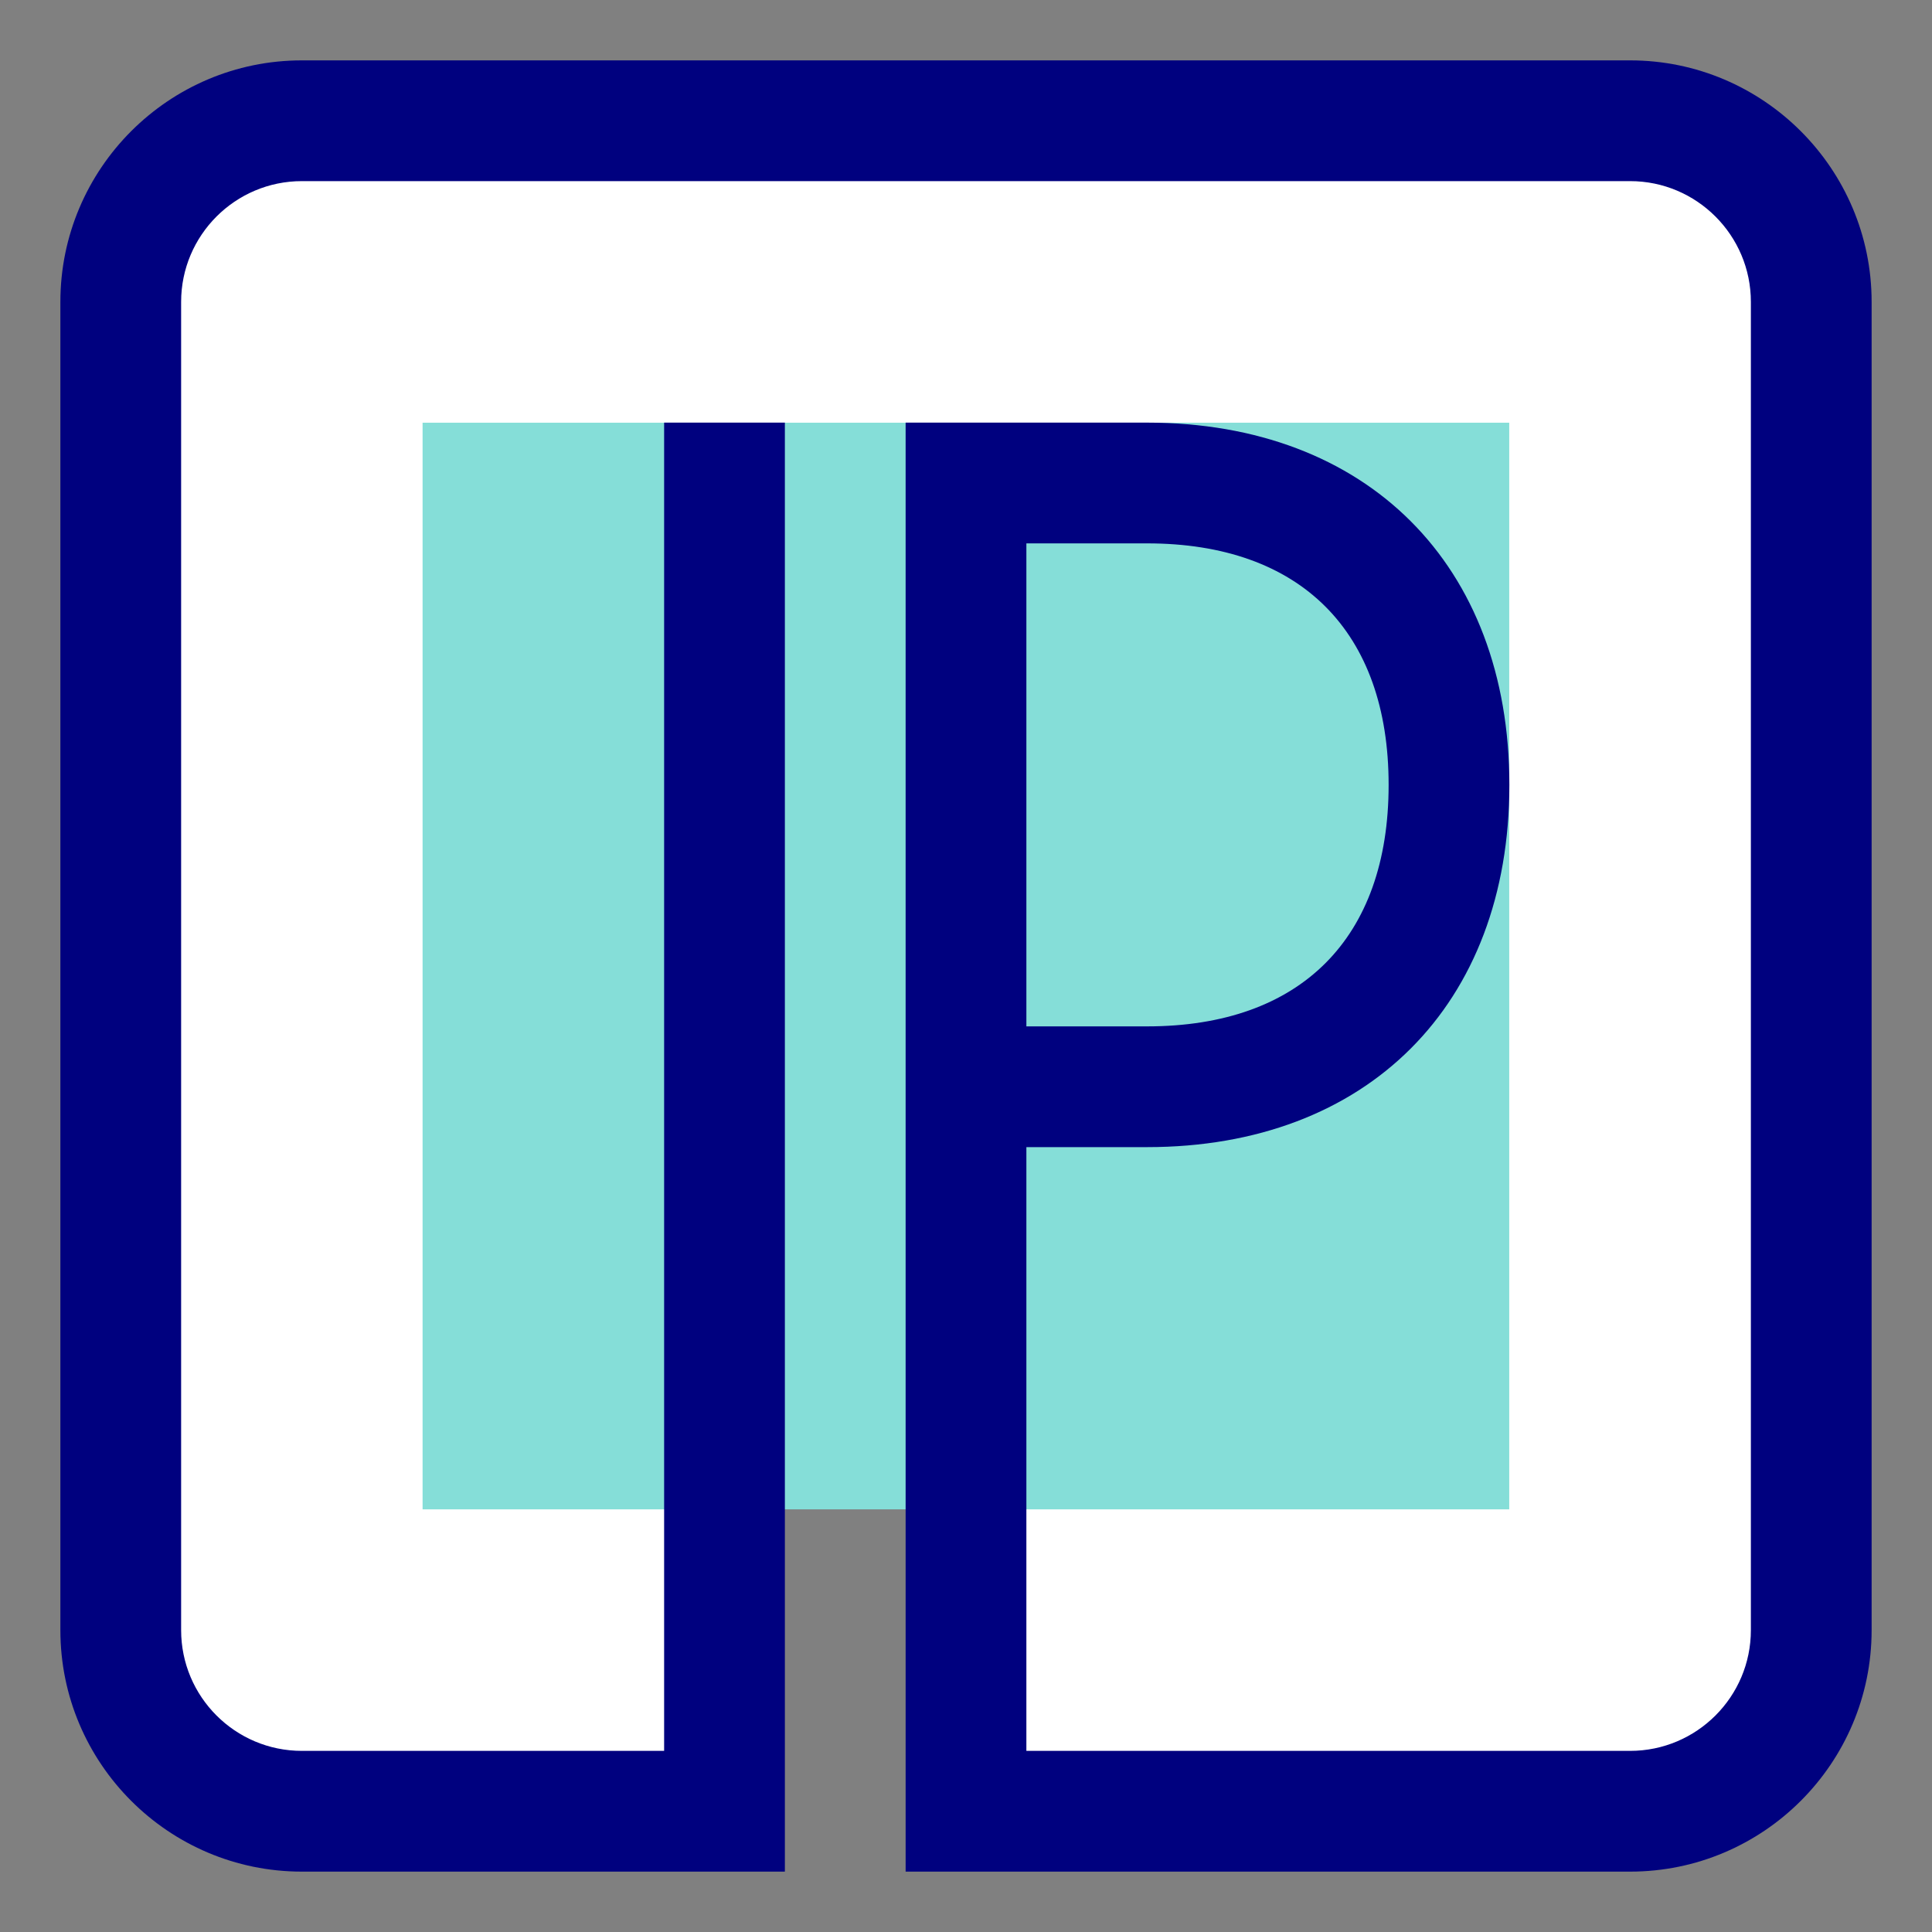 <?xml version="1.0" standalone="no"?>
<!DOCTYPE svg PUBLIC "-//W3C//DTD SVG 1.1//EN" "http://www.w3.org/Graphics/SVG/1.1/DTD/svg11.dtd">
<!--Generator: Xara Designer (www.xara.com), SVG filter version: 6.6.0.1-->
<svg fill="none" fill-rule="evenodd" stroke="black" stroke-width="0.501" stroke-linejoin="bevel" stroke-miterlimit="10" font-family="Times New Roman" font-size="16" style="font-variant-ligatures:none" xmlns:xlink="http://www.w3.org/1999/xlink" xmlns="http://www.w3.org/2000/svg" version="1.1" overflow="visible" width="96pt" height="96pt" viewBox="0 -96 96 96">
 <rect x="0" y="-96" width="96" height="96" fill="#808080" stroke="none"/>
 <defs>
	</defs>
 <g id="Layer 1" transform="scale(1 -1)">
  <rect x="-19.642" y="-9.306" width="39.283" height="18.613" rx="0" ry="0" transform="matrix(1 0 0 1 44.093 80.215)" stroke-linejoin="miter" stroke="none" stroke-width="3" fill="#ffffff"/>
  <rect x="-19.642" y="-40.127" width="39.283" height="80.253" rx="0" ry="0" transform="matrix(1 0 0 1 68.223 47.807)" stroke-linejoin="miter" stroke="none" stroke-width="3" fill="#ffffff"/>
  <rect x="-14.383" y="-40.127" width="28.767" height="80.253" rx="0" ry="0" transform="matrix(1 0 0 1 22.163 48.04)" stroke-linejoin="miter" stroke="none" stroke-width="3" fill="#ffffff"/>
  <rect x="-26.997" y="-26.997" width="53.995" height="53.995" rx="0" ry="0" transform="matrix(1 0 0 1 47.995 47.998)" stroke-linejoin="miter" stroke="none" fill="#85ded8" fill-rule="nonzero" stroke-width="12"/>
  <path d="M 81,3 L 45,3 L 45,75 L 57,75 C 67.932,75 75,67.932 75,57 C 75,46.064 67.932,39 57,39 L 51,39 L 51,9 L 81,9 C 84.308,9 87,11.688 87,15 L 87,81 C 87,84.308 84.308,87 81,87 L 15,87 C 11.688,87 9,84.308 9,81 L 9,15 C 9,11.688 11.688,9 15,9 L 33,9 L 33,75 L 39,75 L 39,3 L 15,3 C 8.38,3 3,8.38 3,15 L 3,81 C 3,87.616 8.38,93 15,93 L 81,93 C 87.616,93 93,87.616 93,81 L 93,15 C 93,8.38 87.616,3 81,3 Z M 51,45 L 57,45 C 64.624,45 69,49.372 69,57 C 69,64.624 64.624,69 57,69 L 51,69 L 51,45 Z" fill="#00017f" stroke-linejoin="miter" stroke="none" stroke-width="3" fill-rule="nonzero" marker-start="none" marker-end="none"/>
 </g>
</svg>
